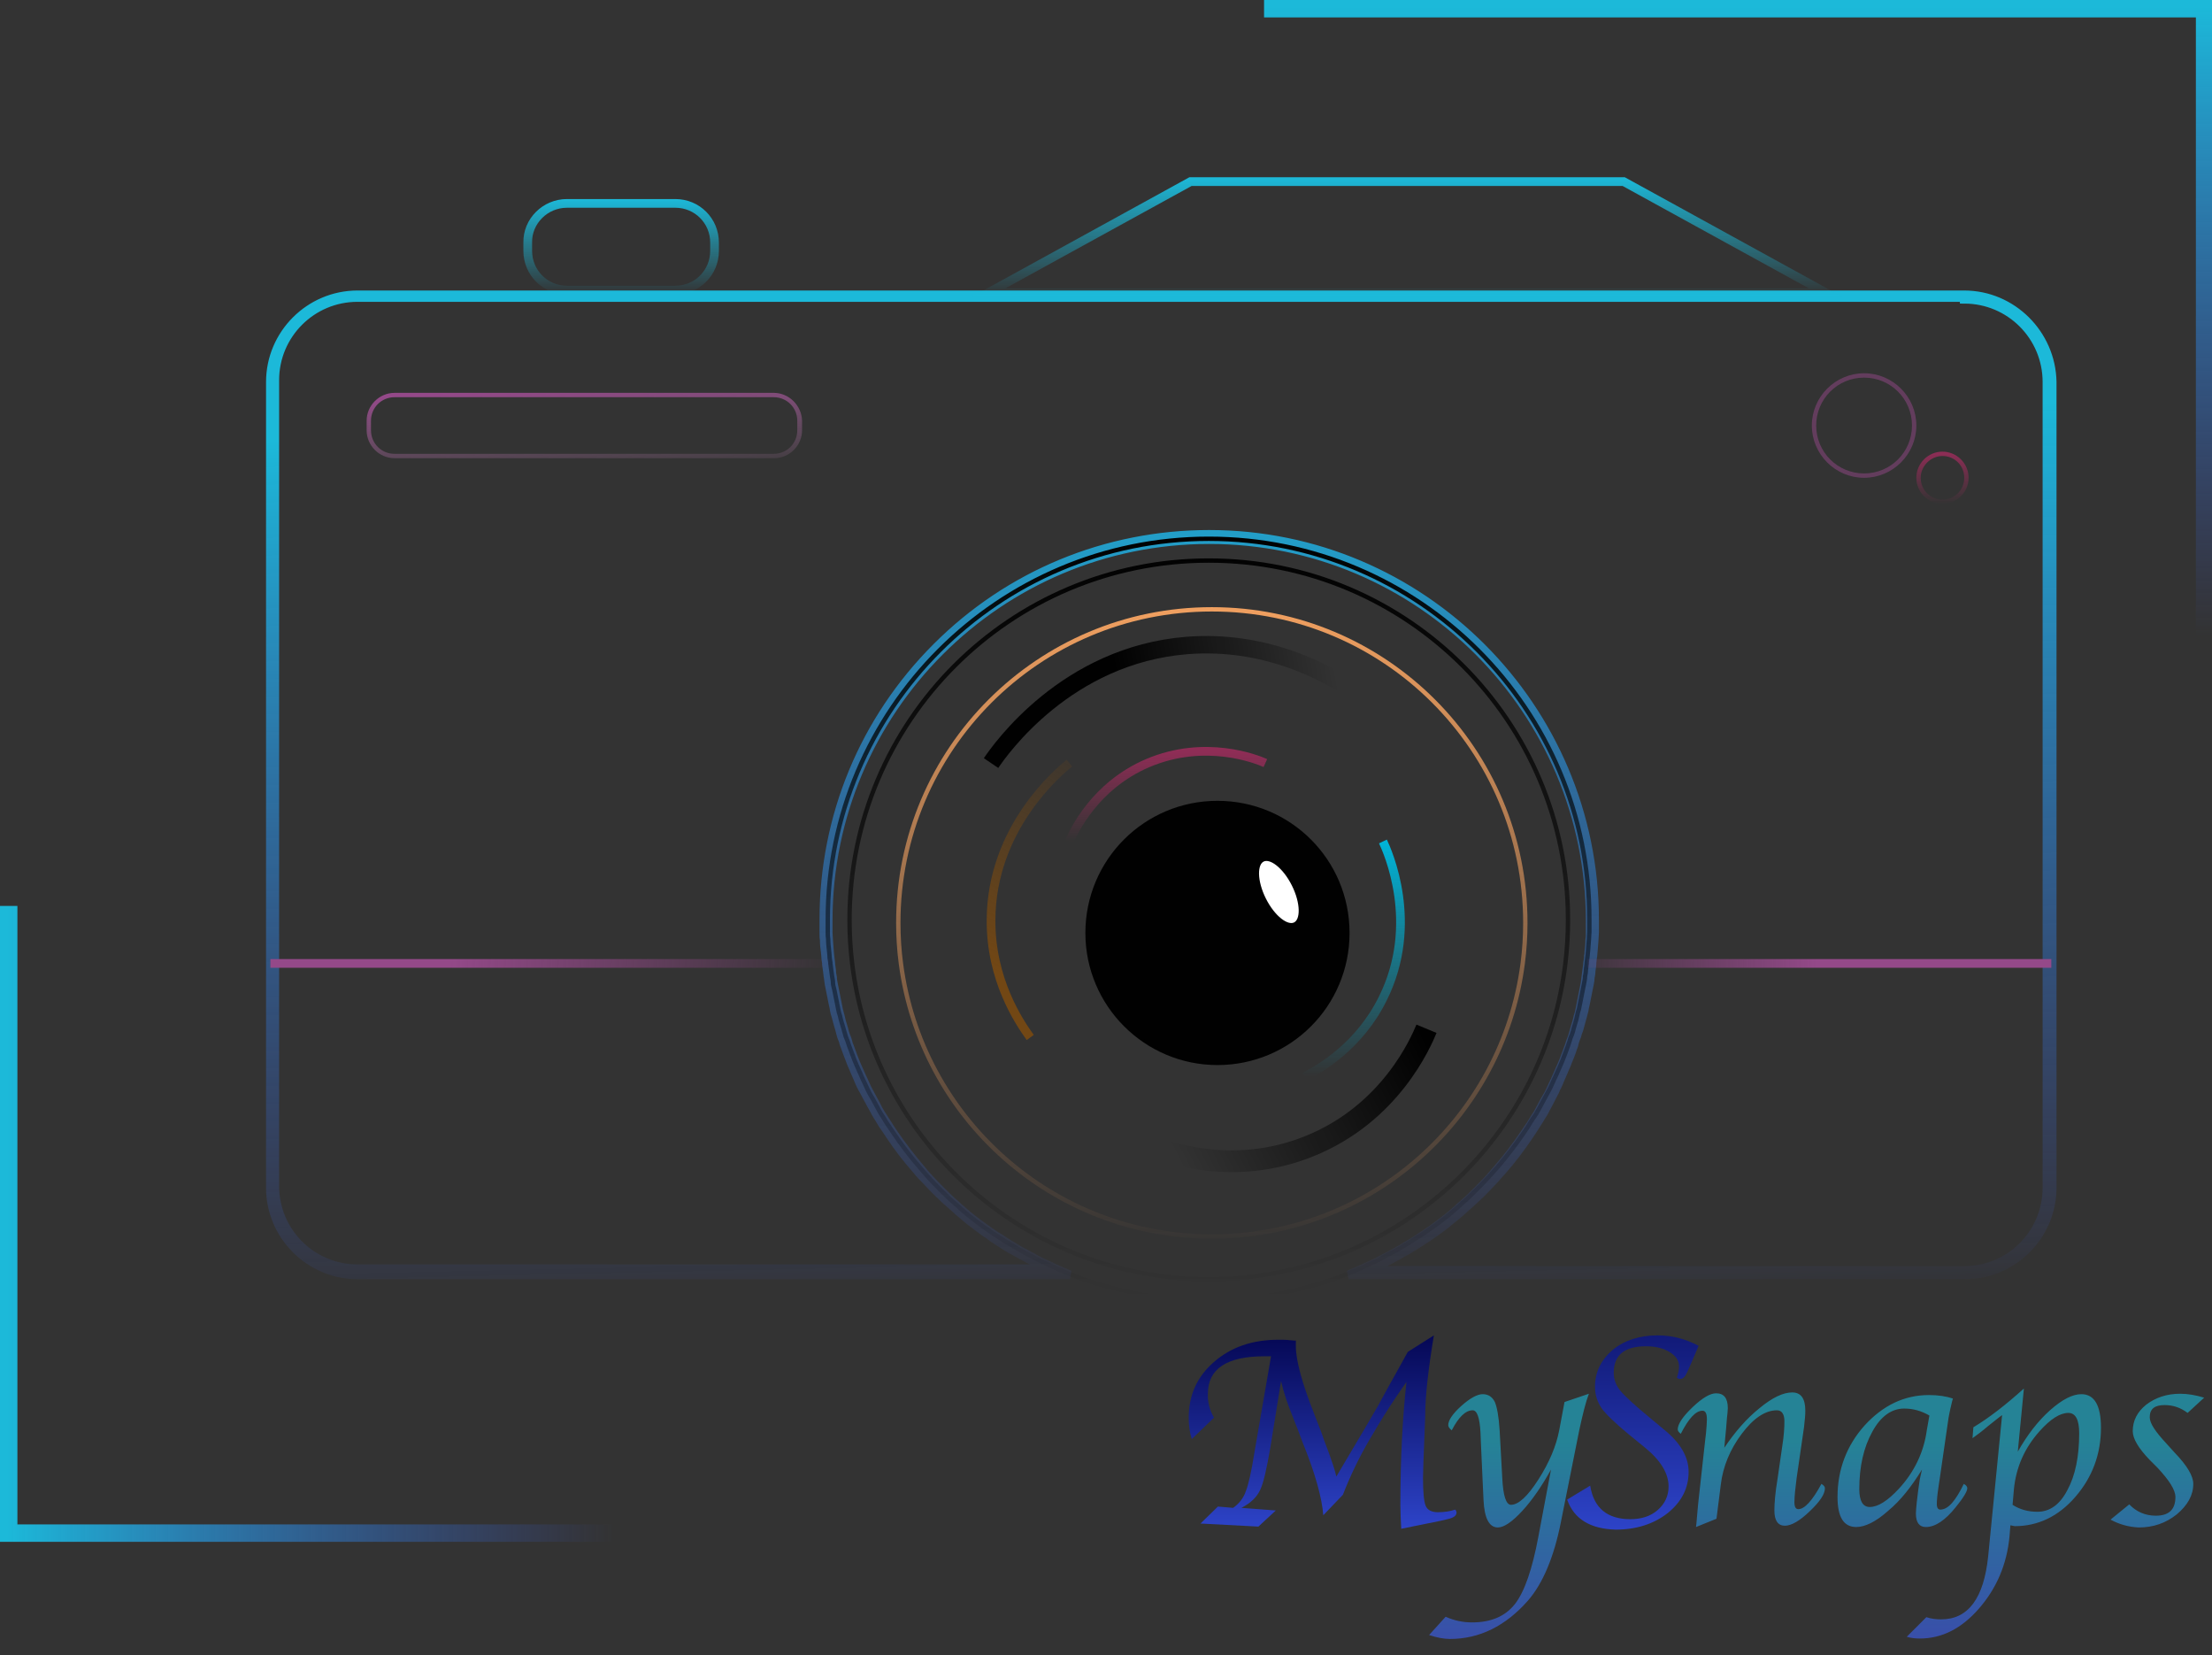 <?xml version="1.0" encoding="utf-8"?>
<!-- Generator: Adobe Illustrator 26.1.0, SVG Export Plug-In . SVG Version: 6.00 Build 0)  -->
<svg version="1.1" id="Layer_1" xmlns="http://www.w3.org/2000/svg" xmlns:xlink="http://www.w3.org/1999/xlink" x="0px" y="0px"
	 viewBox="0 0 508 380" style="enable-background:new 0 0 508 380;" xml:space="preserve">
<rect x="0" y="0" width="508" height="380" fill="#333333" stroke="none"/>
<style type="text/css">
	.st0{fill:none;stroke:url(#SVGID_1_);stroke-width:2;}
	.st1{fill:url(#SVGID_00000091728473710427362230000016052796275934436237_);}
	.st2{fill:#944989;fill-opacity:0.5;}
	.st3{fill:url(#SVGID_00000095340713987953030740000016652381089902945441_);}
	.st4{fill:none;stroke:url(#SVGID_00000110459329723257253380000001011682023452440962_);stroke-width:2;stroke-miterlimit:10;}
	.st5{fill:none;stroke:url(#SVGID_00000000923687420753935990000003477406423167820946_);stroke-width:2;stroke-miterlimit:10;}
	.st6{fill:none;stroke:url(#SVGID_00000132809319412101571330000002552062665733859728_);stroke-miterlimit:10;}
	.st7{fill:none;stroke:url(#SVGID_00000176740793647469942060000007608583371657795976_);stroke-miterlimit:10;}
	.st8{fill:none;stroke:url(#SVGID_00000065795907768822327690000005533029513549086634_);stroke-width:2;stroke-miterlimit:10;}
	.st9{fill:none;stroke:url(#SVGID_00000173848661581967152000000012336794490997630643_);stroke-width:2;stroke-miterlimit:10;}
	.st10{fill:#010101;stroke:#010101;stroke-width:0.67;stroke-miterlimit:10;}
	.st11{fill:none;stroke:url(#SVGID_00000035489546967478599190000008110171230999259551_);stroke-width:2;stroke-miterlimit:10;}
	.st12{fill:none;stroke:url(#SVGID_00000134250075676461874060000005611630835139916685_);stroke-width:2;stroke-miterlimit:10;}
	.st13{fill:none;stroke:url(#SVGID_00000083771603257183213970000007628556352566076843_);stroke-width:2;stroke-miterlimit:10;}
	.st14{fill:none;stroke:url(#SVGID_00000010282980137449720810000002158388995276291244_);stroke-width:5;stroke-miterlimit:10;}
	.st15{fill:none;stroke:url(#SVGID_00000005253957478325394030000009837283952296262299_);stroke-width:4;stroke-miterlimit:10;}
	.st16{fill:none;stroke:url(#SVGID_00000152238183688326226810000005523657261930089902_);stroke-width:4;stroke-miterlimit:10;}
	.st17{fill:none;stroke:url(#SVGID_00000157304651400024822000000011071143980194982078_);stroke-width:4;stroke-miterlimit:10;}
	.st18{fill:#FFFFFF;stroke:#010101;stroke-width:1.37;stroke-miterlimit:10;}
	.st19{fill:url(#SVGID_00000153686609613723891370000006369154716854002600_);fill-opacity:0.6;}
	.st20{fill:url(#SVGID_00000125583128054112058090000006011777145173515392_);}
	.st21{fill:url(#SVGID_00000123439901952261056500000009505558962211558027_);}
</style>
<linearGradient id="SVGID_1_" gradientUnits="userSpaceOnUse" x1="264.813" y1="285.29" x2="269.313" y2="78.29" gradientTransform="matrix(1 0 0 -1 0 382)">
	<stop  offset="0" style="stop-color:#1CB9D9"/>
	<stop  offset="1" style="stop-color:#3F5EFB;stop-opacity:0"/>
</linearGradient>
<path class="st0" d="M451.1,67.7v1 M451.1,67.7h-369c-11,0-20,9-20,20v185c0,11,9,20,20,20h163.6c-0.5-0.2-0.9-0.4-1.4-0.6
	c-0.3-0.1-0.6-0.2-0.9-0.4c-0.2-0.1-0.5-0.2-0.7-0.3c-0.5-0.2-1-0.4-1.5-0.7c-0.3-0.1-0.6-0.3-0.9-0.4c-0.4-0.2-0.9-0.4-1.3-0.6
	c-0.4-0.2-0.9-0.4-1.3-0.7c-0.9-0.5-1.9-1-2.8-1.5c-0.4-0.2-0.8-0.4-1.1-0.6c-0.8-0.5-1.7-1-2.5-1.5c-0.8-0.5-1.6-1.1-2.5-1.6
	c-0.4-0.3-0.8-0.5-1.2-0.8c-0.8-0.6-1.6-1.1-2.4-1.7c-0.4-0.3-0.8-0.6-1.2-0.9c-1.2-0.9-2.3-1.8-3.4-2.8c-0.4-0.3-0.7-0.6-1.1-1
	c-1.2-1-2.3-2.1-3.4-3.2c-1-1-1.9-1.9-2.8-2.9c-0.7-0.7-1.3-1.5-1.9-2.2c-2.2-2.6-4.3-5.3-6.2-8.1c-0.3-0.4-0.5-0.8-0.8-1.2
	c-0.5-0.8-1.1-1.7-1.6-2.5c-0.3-0.4-0.5-0.8-0.8-1.3c-0.3-0.4-0.5-0.9-0.7-1.3c-0.2-0.4-0.5-0.9-0.7-1.3c-0.5-0.9-0.9-1.7-1.4-2.6
	c-0.2-0.4-0.4-0.9-0.6-1.3c-0.2-0.5-0.4-0.9-0.6-1.3c-0.4-0.9-0.8-1.8-1.2-2.7c-0.2-0.4-0.3-0.8-0.5-1.2c-0.4-1-0.8-2.1-1.2-3.2
	c-0.2-0.4-0.3-0.8-0.4-1.2c-0.1-0.5-0.3-0.9-0.5-1.4c-0.2-0.5-0.3-1-0.4-1.4c-0.3-1-0.6-1.9-0.8-2.9c-0.1-0.5-0.3-1-0.4-1.5
	c-0.1-0.5-0.2-1-0.3-1.5c-0.1-0.5-0.2-1-0.3-1.5c-0.1-0.5-0.2-1-0.3-1.5c-0.1-0.5-0.2-1-0.3-1.5c-0.1-0.5-0.2-1-0.2-1.5
	c-0.1-0.5-0.2-1-0.2-1.5c-0.1-0.5-0.1-1-0.2-1.5c0-0.1,0-0.1,0-0.2c-0.1-0.6-0.1-1.1-0.2-1.7c0-0.3-0.1-0.7-0.1-1
	c-0.1-0.9-0.1-1.7-0.2-2.6c0-0.6-0.1-1.1-0.1-1.7c0-0.2,0-0.4,0-0.5c0-0.8,0-1.5,0-2.3c0-48.3,39.2-87.5,87.5-87.5
	s87.5,39.2,87.5,87.5c0,0.8,0,1.5,0,2.3c0,0.2,0,0.3,0,0.5c0,0.6,0,1.1-0.1,1.7c0,0.9-0.1,1.7-0.2,2.6c0,0.3,0,0.7-0.1,1
	c0,0.6-0.1,1.1-0.2,1.7c0,0.1,0,0.1,0,0.2c-0.1,0.5-0.1,1-0.2,1.5c-0.1,0.5-0.1,1-0.2,1.5c-0.1,0.5-0.1,1-0.2,1.5
	c-0.1,0.5-0.2,1-0.3,1.5c-0.1,0.5-0.2,1-0.3,1.5c-0.1,0.5-0.2,1-0.3,1.5c-0.1,0.5-0.2,1-0.3,1.5c-0.1,0.5-0.2,1-0.4,1.5
	c-0.2,1-0.5,1.9-0.8,2.9c-0.1,0.5-0.3,1-0.4,1.4s-0.3,0.9-0.5,1.4c-0.1,0.4-0.3,0.8-0.4,1.2c-0.4,1.1-0.8,2.1-1.2,3.2
	c-0.2,0.4-0.3,0.8-0.5,1.2c-0.4,0.9-0.8,1.8-1.2,2.7c-0.2,0.5-0.4,0.9-0.6,1.3c-0.2,0.4-0.4,0.9-0.6,1.3c-0.4,0.9-0.9,1.8-1.4,2.6
	c-0.2,0.4-0.5,0.9-0.7,1.3c-0.2,0.4-0.5,0.9-0.7,1.3c-0.2,0.4-0.5,0.9-0.8,1.3c-0.5,0.8-1,1.7-1.6,2.5c-0.3,0.4-0.5,0.8-0.8,1.2
	c-1.9,2.8-4,5.6-6.2,8.1c-0.6,0.7-1.3,1.5-1.9,2.2c-0.9,1-1.9,2-2.8,2.9c-1.1,1.1-2.2,2.2-3.4,3.2c-0.4,0.3-0.7,0.6-1.1,1
	c-1.1,1-2.2,1.9-3.4,2.8c-0.4,0.3-0.8,0.6-1.2,0.9c-0.8,0.6-1.6,1.2-2.4,1.7c-0.4,0.3-0.8,0.6-1.2,0.8c-0.8,0.5-1.6,1.1-2.5,1.6
	c-0.8,0.5-1.7,1-2.5,1.5c-0.4,0.2-0.8,0.4-1.1,0.6c-0.9,0.5-1.8,1-2.8,1.5c-0.4,0.2-0.9,0.5-1.3,0.7c-0.4,0.2-0.9,0.4-1.3,0.6
	c-0.3,0.1-0.6,0.3-0.9,0.4c-0.5,0.2-1,0.5-1.5,0.7c-0.2,0.1-0.5,0.2-0.7,0.3c-0.3,0.1-0.6,0.3-0.9,0.4c-0.5,0.2-0.9,0.4-1.4,0.6
	h141.6c11,0,20-9,20-20v-185C471.1,76.7,462.1,67.7,451.1,67.7L451.1,67.7z M451.1,68.7c10.5,0,19,8.5,19,19v185
	c0,10.5-8.5,19-19,19H314.4c0.3-0.2,0.6-0.3,0.9-0.5c0.5-0.2,0.9-0.4,1.4-0.6c0.5-0.2,0.9-0.5,1.3-0.7c1-0.5,1.9-1,2.8-1.5
	c0.4-0.2,0.8-0.4,1.2-0.7c0.8-0.4,1.6-0.9,2.6-1.5c0.8-0.5,1.6-1,2.5-1.6c0.5-0.3,0.9-0.6,1.2-0.8c0.7-0.5,1.5-1,2.4-1.7
	c0.4-0.3,0.8-0.6,1.2-0.9c1.1-0.9,2.2-1.8,3.4-2.8c0.4-0.4,0.8-0.7,1.1-1c1.2-1,2.3-2.1,3.5-3.2c1-1,2-2,2.9-3
	c0.7-0.7,1.3-1.5,2-2.2c2.3-2.6,4.4-5.4,6.3-8.2c0.3-0.4,0.5-0.8,0.8-1.2c0.5-0.8,1.1-1.7,1.6-2.5c0.3-0.5,0.5-0.9,0.8-1.3
	c0.2-0.4,0.5-0.8,0.7-1.3c0.3-0.5,0.5-0.9,0.7-1.3c0.4-0.8,0.9-1.7,1.4-2.7l0.2-0.5c0.1-0.3,0.3-0.5,0.4-0.8
	c0.2-0.4,0.4-0.9,0.6-1.4c0.4-0.9,0.8-1.8,1.2-2.8c0.2-0.4,0.4-0.8,0.5-1.2c0.5-1.2,0.9-2.2,1.2-3.2c0.2-0.4,0.3-0.8,0.4-1.3
	c0.1-0.2,0.1-0.4,0.2-0.6c0.1-0.3,0.2-0.6,0.3-0.8c0.1-0.5,0.3-1,0.5-1.5c0.3-1.1,0.6-2.1,0.8-2.9c0.1-0.5,0.3-1,0.4-1.5l0.1-0.6
	c0.1-0.3,0.1-0.6,0.2-0.9c0.1-0.5,0.2-1,0.3-1.5c0.1-0.6,0.2-1.1,0.3-1.5c0.1-0.5,0.2-1,0.3-1.5c0.1-0.5,0.2-1,0.2-1.5
	c0.1-0.5,0.2-1,0.2-1.5c0.1-0.5,0.1-1,0.2-1.6c0-0.1,0-0.2,0-0.3c0.1-0.6,0.1-1.2,0.2-1.6c0-0.4,0.1-0.7,0.1-1.1
	c0.1-0.8,0.1-1.6,0.2-2.6c0-0.5,0.1-1.1,0.1-1.7c0-0.2,0-0.4,0-0.6c0-0.7,0-1.4,0-2.3c0-48.8-39.7-88.5-88.5-88.5
	c-23.6,0-45.9,9.2-62.6,25.9s-25.9,38.9-25.9,62.6c0,0.9,0,1.6,0,2.3c0,0.2,0,0.4,0,0.6c0,0.7,0,1.2,0.1,1.7c0,1.1,0.1,1.9,0.2,2.6
	c0,0.4,0.1,0.7,0.1,1c0,0.5,0.1,1.1,0.2,1.7c0,0.1,0,0.2,0,0.3c0.1,0.5,0.1,1,0.2,1.5c0.1,0.5,0.1,1.1,0.2,1.5
	c0.1,0.5,0.1,1,0.2,1.5c0.1,0.5,0.2,1,0.3,1.5c0.1,0.5,0.2,1,0.3,1.5c0.1,0.5,0.2,1.1,0.3,1.5c0.1,0.3,0.1,0.6,0.2,0.9l0.1,0.6
	c0.1,0.5,0.2,1,0.4,1.5c0.2,0.9,0.5,1.8,0.8,2.9c0.1,0.5,0.3,1,0.4,1.5c0.1,0.3,0.2,0.6,0.3,0.8c0.1,0.2,0.1,0.4,0.2,0.6
	c0.1,0.5,0.3,0.9,0.4,1.2c0.4,1,0.7,2,1.2,3.2c0.2,0.4,0.3,0.9,0.5,1.2c0.4,1,0.8,1.9,1.2,2.8c0.2,0.5,0.4,1,0.6,1.4
	c0.1,0.3,0.3,0.5,0.4,0.8l0.3,0.5c0.5,1,1,1.9,1.4,2.6c0.2,0.4,0.4,0.8,0.7,1.3c0.3,0.5,0.5,0.9,0.7,1.3c0.2,0.4,0.5,0.8,0.8,1.3
	c0.5,0.9,1,1.7,1.6,2.5c0.3,0.4,0.5,0.8,0.8,1.2c1.9,2.9,4,5.6,6.3,8.2c0.6,0.8,1.3,1.5,2,2.2c0.9,1,1.8,1.9,2.9,3
	c1.1,1.1,2.3,2.2,3.5,3.2c0.3,0.3,0.7,0.6,1.1,1c1.2,1,2.3,2,3.4,2.8c0.4,0.3,0.8,0.6,1.2,0.9c0.9,0.7,1.7,1.3,2.4,1.7
	c0.4,0.3,0.7,0.5,1.2,0.9c0.9,0.6,1.7,1.1,2.5,1.6c0.9,0.6,1.8,1.1,2.6,1.5c0.4,0.2,0.8,0.5,1.1,0.6c0.9,0.5,1.8,1,2.8,1.5
	c0.4,0.2,0.9,0.5,1.3,0.7c0.4,0.2,0.9,0.4,1.3,0.6c0.3,0.2,0.6,0.3,0.9,0.4H82.1c-10.5,0-19-8.5-19-19v-185c0-10.5,8.5-19,19-19
	H451.1z"/>
<linearGradient id="SVGID_00000124154697440979772220000006645995280223039120_" gradientUnits="userSpaceOnUse" x1="133.551" y1="293.662" x2="135.051" y2="269.162" gradientTransform="matrix(1 0 0 -1 0 382)">
	<stop  offset="0" style="stop-color:#944989"/>
	<stop  offset="1" style="stop-color:#91738C;stop-opacity:0"/>
</linearGradient>
<path style="fill:url(#SVGID_00000124154697440979772220000006645995280223039120_);" d="M177.7,90.2v1c3,0,5.4,2.4,5.4,5.4v2.2
	c0,3-2.4,5.4-5.4,5.4H90.6c-3,0-5.4-2.4-5.4-5.4v-2.2c0-3,2.4-5.4,5.4-5.4h87.2V90.2z M177.7,90.2H90.6c-3.5,0-6.4,2.9-6.4,6.4v2.2
	c0,3.5,2.9,6.4,6.4,6.4h87.2c3.5,0,6.4-2.9,6.4-6.4v-2.2C184.1,93.1,181.2,90.2,177.7,90.2z"/>
<path class="st2" d="M428.1,86.7c6.1,0,11,4.9,11,11s-4.9,11-11,11c-6.1,0-11-4.9-11-11S422,86.7,428.1,86.7z M428.1,85.7
	c-6.6,0-12,5.4-12,12c0,6.6,5.4,12,12,12c6.6,0,12-5.4,12-12C440.1,91.1,434.7,85.7,428.1,85.7z"/>
<linearGradient id="SVGID_00000146458535788536191990000005480739856116355227_" gradientUnits="userSpaceOnUse" x1="446.119" y1="278.27" x2="446.119" y2="266.27" gradientTransform="matrix(1 0 0 -1 0 382)">
	<stop  offset="0" style="stop-color:#8F2D56"/>
	<stop  offset="1" style="stop-color:#8F2D56;stop-opacity:0"/>
</linearGradient>
<path style="fill:url(#SVGID_00000146458535788536191990000005480739856116355227_);" d="M446.1,104.7c2.8,0,5,2.2,5,5
	c0,2.8-2.2,5-5,5c-2.8,0-5-2.2-5-5C441.1,107,443.4,104.7,446.1,104.7z M446.1,103.7c-3.3,0-6,2.7-6,6c0,3.3,2.7,6,6,6s6-2.7,6-6
	C452.1,106.4,449.4,103.7,446.1,103.7z"/>
<linearGradient id="SVGID_00000037669279091679824920000014462834711880553620_" gradientUnits="userSpaceOnUse" x1="323.119" y1="341.27" x2="323.119" y2="313.77" gradientTransform="matrix(1 0 0 -1 0 382)">
	<stop  offset="0" style="stop-color:#1CB9D9"/>
	<stop  offset="1" style="stop-color:#1CB9D9;stop-opacity:0"/>
</linearGradient>
<path style="fill:none;stroke:url(#SVGID_00000037669279091679824920000014462834711880553620_);stroke-width:2;stroke-miterlimit:10;" d="
	M227,67.2l46.4-25.5h99.5l46.4,25.5H227z"/>
<linearGradient id="SVGID_00000000940900440217858960000004004061988311027355_" gradientUnits="userSpaceOnUse" x1="142.619" y1="336.27" x2="142.619" y2="314.27" gradientTransform="matrix(1 0 0 -1 0 382)">
	<stop  offset="0" style="stop-color:#1CB9D9"/>
	<stop  offset="1" style="stop-color:#1CB9D9;stop-opacity:0"/>
</linearGradient>
<path style="fill:none;stroke:url(#SVGID_00000000940900440217858960000004004061988311027355_);stroke-width:2;stroke-miterlimit:10;" d="
	M130.2,46.7h24.9c5,0,9,4,9,9v1.9c0,5-4,9-9,9h-24.9c-5,0-9-4-9-9v-1.9C121.1,50.8,125.2,46.7,130.2,46.7z"/>
<linearGradient id="SVGID_00000016074947424778549360000011297464033383581875_" gradientUnits="userSpaceOnUse" x1="277.619" y1="258.27" x2="277.619" y2="83.27" gradientTransform="matrix(1 0 0 -1 0 382)">
	<stop  offset="0" style="stop-color:#010101"/>
	<stop  offset="1" style="stop-color:#010101;stop-opacity:0"/>
</linearGradient>
<path style="fill:none;stroke:url(#SVGID_00000016074947424778549360000011297464033383581875_);stroke-miterlimit:10;" d="
	M277.6,123.7c-48.3,0-87.5,39.2-87.5,87.5c0,0.8,0,1.5,0,2.3c0,0.2,0,0.3,0,0.5c0,0.6,0,1.1,0.1,1.7c0,0.9,0.1,1.7,0.2,2.6
	c0,0.3,0.1,0.7,0.1,1c0,0.6,0.1,1.1,0.2,1.7c0,0.1,0,0.1,0,0.2c0.1,0.5,0.1,1,0.2,1.5c0.1,0.5,0.1,1,0.2,1.5c0.1,0.5,0.2,1,0.2,1.5
	s0.2,1,0.3,1.5c0.1,0.5,0.2,1,0.3,1.5c0.1,0.5,0.2,1,0.3,1.5c0.1,0.5,0.2,1,0.3,1.5c0.1,0.5,0.2,1,0.4,1.5c0.2,1,0.5,1.9,0.8,2.9
	c0.1,0.5,0.3,1,0.4,1.4c0.1,0.5,0.3,0.9,0.5,1.4c0.1,0.4,0.3,0.8,0.4,1.2c0.4,1.1,0.8,2.1,1.2,3.2c0.2,0.4,0.3,0.8,0.5,1.2
	c0.4,0.9,0.8,1.8,1.2,2.7c0.2,0.5,0.4,0.9,0.6,1.3c0.2,0.4,0.4,0.9,0.6,1.3c0.4,0.9,0.9,1.8,1.4,2.6c0.2,0.4,0.5,0.9,0.7,1.3
	c0.2,0.4,0.5,0.9,0.7,1.3c0.2,0.4,0.5,0.9,0.8,1.3c0.5,0.8,1,1.7,1.6,2.5c0.3,0.4,0.5,0.8,0.8,1.2c1.9,2.8,4,5.6,6.2,8.1
	c0.6,0.7,1.3,1.5,1.9,2.2c0.9,1,1.9,2,2.8,2.9c1.1,1.1,2.2,2.2,3.4,3.2c0.4,0.3,0.7,0.6,1.1,1c1.1,1,2.2,1.9,3.4,2.8
	c0.4,0.3,0.8,0.6,1.2,0.9c0.8,0.6,1.6,1.2,2.4,1.7c0.4,0.3,0.8,0.6,1.2,0.8c0.8,0.5,1.6,1.1,2.5,1.6c0.8,0.5,1.7,1,2.5,1.5
	c0.4,0.2,0.8,0.4,1.1,0.6c0.9,0.5,1.8,1,2.8,1.5c0.4,0.2,0.9,0.5,1.3,0.7c0.4,0.2,0.9,0.4,1.3,0.6c0.3,0.1,0.6,0.3,0.9,0.4
	c0.5,0.2,1,0.5,1.5,0.7c0.2,0.1,0.5,0.2,0.7,0.3c0.3,0.1,0.6,0.3,0.9,0.4c0.5,0.2,0.9,0.4,1.4,0.6c9.9,3.9,20.6,6,31.9,6
	c11.3,0,22-2.1,31.9-6c0.5-0.2,0.9-0.4,1.4-0.6c0.3-0.1,0.6-0.2,0.9-0.4c0.2-0.1,0.5-0.2,0.7-0.3c0.5-0.2,1-0.4,1.5-0.7
	c0.3-0.1,0.6-0.3,0.9-0.4c0.5-0.2,0.9-0.4,1.3-0.6c0.4-0.2,0.9-0.4,1.3-0.7c0.9-0.5,1.9-1,2.8-1.5c0.4-0.2,0.8-0.4,1.1-0.6
	c0.8-0.5,1.7-1,2.5-1.5c0.8-0.5,1.6-1.1,2.5-1.6c0.4-0.3,0.8-0.5,1.2-0.8c0.8-0.6,1.6-1.1,2.4-1.7c0.4-0.3,0.8-0.6,1.2-0.9
	c1.2-0.9,2.3-1.8,3.4-2.8c0.4-0.3,0.7-0.6,1.1-1c1.2-1,2.3-2.1,3.4-3.2c1-1,1.9-1.9,2.8-2.9c0.7-0.7,1.3-1.5,2-2.2
	c2.2-2.6,4.3-5.3,6.2-8.1c0.3-0.4,0.5-0.8,0.8-1.2c0.5-0.8,1-1.7,1.6-2.5c0.3-0.4,0.5-0.8,0.8-1.3c0.2-0.4,0.5-0.9,0.7-1.3
	c0.2-0.4,0.5-0.9,0.7-1.3c0.5-0.9,0.9-1.7,1.4-2.6c0.2-0.4,0.4-0.9,0.6-1.3c0.2-0.5,0.4-0.9,0.6-1.3c0.4-0.9,0.8-1.8,1.2-2.7
	c0.2-0.4,0.3-0.8,0.5-1.2c0.4-1,0.8-2.1,1.2-3.2c0.1-0.4,0.3-0.8,0.4-1.2c0.1-0.5,0.3-0.9,0.5-1.4c0.2-0.5,0.3-1,0.4-1.4
	c0.3-1,0.6-1.9,0.8-2.9c0.1-0.5,0.2-1,0.4-1.5c0.1-0.5,0.2-1,0.3-1.5c0.1-0.5,0.2-1,0.3-1.5c0.1-0.5,0.2-1,0.3-1.5
	c0.1-0.5,0.2-1,0.3-1.5c0.1-0.5,0.2-1,0.2-1.5c0.1-0.5,0.2-1,0.2-1.5c0.1-0.5,0.1-1,0.2-1.5c0-0.1,0-0.1,0-0.2
	c0.1-0.6,0.1-1.1,0.2-1.7c0-0.3,0.1-0.7,0.1-1c0.1-0.9,0.1-1.7,0.2-2.6c0-0.6,0.1-1.1,0.1-1.7c0-0.2,0-0.4,0-0.5c0-0.8,0-1.5,0-2.3
	C365.1,162.9,325.9,123.7,277.6,123.7L277.6,123.7z M359.5,221.2c-4.4,36.6-32.8,65.8-69,71.5c-4.2,0.7-8.5,1-12.9,1
	c-4.4,0-8.7-0.3-12.9-1c-36.2-5.7-64.6-34.9-69-71.5c-0.4-3.3-0.6-6.6-0.6-10c0-45.6,36.9-82.5,82.5-82.5s82.5,36.9,82.5,82.5
	C360.1,214.6,359.9,217.9,359.5,221.2L359.5,221.2z"/>
<linearGradient id="SVGID_00000083773585804962341640000000351634097863931044_" gradientUnits="userSpaceOnUse" x1="278.37" y1="245.54" x2="278.171" y2="94.7" gradientTransform="matrix(1 0 0 -1 0 382)">
	<stop  offset="0" style="stop-color:#F4A261"/>
	<stop  offset="1" style="stop-color:#F4A261;stop-opacity:0"/>
</linearGradient>
<path style="fill:none;stroke:url(#SVGID_00000083773585804962341640000000351634097863931044_);stroke-miterlimit:10;" d="
	M349.7,221.2L349.7,221.2c-4.6,35.4-34.8,62.7-71.4,62.7c-36.6,0-66.8-27.3-71.4-62.7v0c-0.4-3-0.6-6.1-0.6-9.3
	c0-39.8,32.2-72,72-72c39.8,0,72,32.2,72,72C350.3,215,350.1,218.1,349.7,221.2z"/>
<linearGradient id="SVGID_00000015315580318048525310000017568082163368147084_" gradientUnits="userSpaceOnUse" x1="103.166" y1="161.952" x2="191.666" y2="157.452" gradientTransform="matrix(1 0 0 -1 0 382)">
	<stop  offset="0" style="stop-color:#944989"/>
	<stop  offset="1" style="stop-color:#944989;stop-opacity:0"/>
</linearGradient>
<path style="fill:none;stroke:url(#SVGID_00000015315580318048525310000017568082163368147084_);stroke-width:2;stroke-miterlimit:10;" d="
	M190.7,221.2H62.1"/>
<linearGradient id="SVGID_00000152252974995600084720000004766742754969337737_" gradientUnits="userSpaceOnUse" x1="417.836" y1="160.77" x2="357.67" y2="161.2" gradientTransform="matrix(1 0 0 -1 0 382)">
	<stop  offset="1.004650e-02" style="stop-color:#944989"/>
	<stop  offset="1" style="stop-color:#944989;stop-opacity:0"/>
</linearGradient>
<path style="fill:none;stroke:url(#SVGID_00000152252974995600084720000004766742754969337737_);stroke-width:2;stroke-miterlimit:10;" d="
	M471.1,221.2H364.6"/>
<path class="st10" d="M279.6,244.2c16.6,0,30-13.4,30-30s-13.4-30-30-30c-16.6,0-30,13.4-30,30S263.1,244.2,279.6,244.2z"/>
<linearGradient id="SVGID_00000147214272356409485380000003915427760307255210_" gradientUnits="userSpaceOnUse" x1="267.856" y1="209.481" x2="267.856" y2="188.77" gradientTransform="matrix(1 0 0 -1 0 382)">
	<stop  offset="0" style="stop-color:#8F2D56"/>
	<stop  offset="1" style="stop-color:#8F2D56;stop-opacity:0"/>
</linearGradient>
<path style="fill:none;stroke:url(#SVGID_00000147214272356409485380000003915427760307255210_);stroke-width:2;stroke-miterlimit:10;" d="
	M245.6,193.2c1-2.3,5.8-12.8,18-18c13.2-5.6,25-0.9,27,0"/>
<linearGradient id="SVGID_00000078033760264674697830000000029578371173995655_" gradientUnits="userSpaceOnUse" x1="310.894" y1="188.77" x2="310.894" y2="134.77" gradientTransform="matrix(1 0 0 -1 0 382)">
	<stop  offset="0" style="stop-color:#00B4D8"/>
	<stop  offset="1" style="stop-color:#00B4D8;stop-opacity:0"/>
</linearGradient>
<path style="fill:none;stroke:url(#SVGID_00000078033760264674697830000000029578371173995655_);stroke-width:2;stroke-miterlimit:10;" d="
	M317.6,193.2c1.1,2.3,8.5,18.9,0,36c-5.4,11-14.5,16.2-18,18"/>
<linearGradient id="SVGID_00000061473743433116728000000017549970566496652679_" gradientUnits="userSpaceOnUse" x1="229.421" y1="158.459" x2="258.921" y2="211.959" gradientTransform="matrix(1 0 0 -1 0 382)">
	<stop  offset="0" style="stop-color:#724714"/>
	<stop  offset="1" style="stop-color:#724714;stop-opacity:0"/>
</linearGradient>
<path style="fill:none;stroke:url(#SVGID_00000061473743433116728000000017549970566496652679_);stroke-width:2;stroke-miterlimit:10;" d="
	M245.6,175.2c-2.2,1.8-17.9,14.7-18,36c-0.1,13.7,6.4,23.4,9,27"/>
<linearGradient id="SVGID_00000068652125436157477210000000345992504727135120_" gradientUnits="userSpaceOnUse" x1="328.387" y1="141.287" x2="271.887" y2="112.787" gradientTransform="matrix(1 0 0 -1 0 382)">
	<stop  offset="0" style="stop-color:#010101"/>
	<stop  offset="1" style="stop-color:#010101;stop-opacity:0"/>
</linearGradient>
<path style="fill:none;stroke:url(#SVGID_00000068652125436157477210000000345992504727135120_);stroke-width:5;stroke-miterlimit:10;" d="
	M264.6,263.2c3.3,1.3,18.6,7,36,0c18.8-7.5,25.8-24.1,27-27"/>
<linearGradient id="SVGID_00000096017800480931884900000001657387109967740842_" gradientUnits="userSpaceOnUse" x1="230.916" y1="217.389" x2="306.416" y2="230.389" gradientTransform="matrix(1 0 0 -1 0 382)">
	<stop  offset="0.346" style="stop-color:#010101"/>
	<stop  offset="1" style="stop-color:#010101;stop-opacity:0"/>
</linearGradient>
<path style="fill:none;stroke:url(#SVGID_00000096017800480931884900000001657387109967740842_);stroke-width:4;stroke-miterlimit:10;" d="
	M227.6,175.2c2.1-3.1,17.3-24.8,45-27c17.8-1.4,31.1,6,36,9"/>
<linearGradient id="SVGID_00000179631702883276215930000013807929708607063472_" gradientUnits="userSpaceOnUse" x1="399.301" y1="380.495" x2="399.301" y2="236" gradientTransform="matrix(1 0 0 -1 0 382)">
	<stop  offset="0" style="stop-color:#1CB9D9"/>
	<stop  offset="1" style="stop-color:#3F5EFB;stop-opacity:0"/>
</linearGradient>
<path style="fill:none;stroke:url(#SVGID_00000179631702883276215930000013807929708607063472_);stroke-width:4;stroke-miterlimit:10;" d="
	M506.3,146V2h-216"/>
<linearGradient id="SVGID_00000053509301704314419450000014838464483992276657_" gradientUnits="userSpaceOnUse" x1="1.674" y1="100.96" x2="140.993" y2="100.96" gradientTransform="matrix(1 0 0 -1 0 382)">
	<stop  offset="0" style="stop-color:#1CB9D9"/>
	<stop  offset="1" style="stop-color:#3F5EFB;stop-opacity:0"/>
</linearGradient>
<path style="fill:none;stroke:url(#SVGID_00000053509301704314419450000014838464483992276657_);stroke-width:4;stroke-miterlimit:10;" d="
	M2,208v144h216"/>
<path class="st18" d="M297.5,212.4c2-1,1.9-5.2-0.2-9.4c-2.1-4.2-5.4-6.8-7.4-5.8c-2,1-1.9,5.2,0.2,9.4
	C292.2,210.8,295.5,213.4,297.5,212.4z"/>
<linearGradient id="SVGID_00000025415879330809861980000000683200315624015497_" gradientUnits="userSpaceOnUse" x1="417.139" y1="103.2" x2="417.139" y2="2.2" gradientTransform="matrix(1 0 0 -1 0 382)">
	<stop  offset="0.516" style="stop-color:#1CB9D9"/>
	<stop  offset="0.984" style="stop-color:#3F5EFB"/>
</linearGradient>
<path style="fill:url(#SVGID_00000025415879330809861980000000683200315624015497_);fill-opacity:0.6;" d="M356.2,337.4
	c-2.1,3.8-4.3,7-6.6,9.5c-2.3,2.5-4.2,3.8-5.6,3.8c-2,0-3.1-2.1-3.3-6.3l-0.2-4.3l-0.4-8.8l-0.1-2.5c-0.2-3.4-0.8-5-1.8-5
	c-1.6,0-3.2,1.5-4.8,4.6c-0.5-0.4-0.8-0.8-0.8-1.2c0-1.1,1-2.6,3-4.4c2-1.8,3.7-2.7,4.9-2.7c1.3,0,2.2,0.6,2.8,1.8
	c0.5,1.2,0.9,3.3,1.1,6.5l0.6,10.9c0.2,4.2,0.9,6.2,2,6.2c1.7,0,3.8-1.9,6.3-5.8c2.5-3.9,4.1-7.7,4.8-11.4l1.2-6.4l5.6-1.9
	c-0.7,1.8-1.4,4.6-2.2,8.3l-4.2,21c-1.6,8.2-4.2,14.3-7.6,18.2c-5.1,5.8-11.1,8.8-17.9,8.8c-1.4,0-3-0.3-4.8-0.9l3.8-4.2
	c2,0.9,4,1.3,6.1,1.3c4.3,0,7.6-1.4,9.8-4.2c2.2-2.8,4-8,5.4-15.5L356.2,337.4z M394.2,348.7l-4.7,1.9l0.1-0.9l0.2-2.3l0.2-2.2
	l1.6-14.5l0.2-1.7c0.1-1.3,0.2-2.3,0.2-3.1c0-1.3-0.3-2-1-2c-1.6,0-3.2,1.8-5,5.3c-0.5-0.4-0.7-0.7-0.7-1c0-1.2,1.1-2.9,3.4-5.1
	c2.3-2.2,4.1-3.2,5.4-3.2c1.8,0,2.7,1.1,2.7,3.4c0,0.6-0.1,1.4-0.2,2.3l-0.2,2.5l-0.2,2.1l-0.2,2.2c2.5-3.7,5.1-6.7,8.1-9.1
	c2.9-2.4,5.4-3.6,7.5-3.6c2,0,3,1.4,3,4.2c0,0.9-0.1,2.1-0.3,3.8l-1.7,11.7c-0.3,2.3-0.5,4.2-0.5,5.5c0,1.1,0.3,1.6,0.9,1.6
	c1.4,0,3.2-1.9,5.3-5.8c0.5,0.3,0.8,0.6,0.8,1c0,1.4-1.2,3.1-3.5,5.3c-2.3,2.2-4.2,3.3-5.7,3.3c-1.6,0-2.4-1.2-2.4-3.5
	c0-1.7,0.2-4.1,0.7-7.1l1.1-7.6c0.4-2.5,0.5-4.4,0.5-5.8c0-1.6-0.6-2.5-1.7-2.5c-2.7,0-5.4,1.8-8.1,5.4c-2.7,3.6-4.3,7.5-4.8,11.6
	L394.2,348.7z M441.4,337.4c-2.4,3.9-4.9,7.1-7.8,9.5c-2.8,2.5-5.3,3.7-7.3,3.7c-2.9,0-4.3-2.3-4.3-6.9c0-6.3,2.1-11.8,6.2-16.4
	c4.2-4.6,9.1-7,14.8-7c2.2,0,4,0.3,5.5,0.8c-0.1,0.4-0.2,0.6-0.2,0.7l-0.4,1.7c-0.2,1.1-0.4,1.8-0.4,2l-2,13.8l-0.3,2
	c-0.3,2-0.4,3.3-0.4,4c0,0.9,0.3,1.3,0.8,1.3c1.8,0,3.5-2,5.4-5.9c0.6,0.3,0.8,0.7,0.8,1c0,0.7-0.9,2.2-2.7,4.4
	c-2.4,3-4.7,4.5-6.8,4.5c-1.5,0-2.3-1-2.3-3.1c0-0.6,0.1-1.5,0.2-2.6l0.3-2.5l0.4-2.8L441.4,337.4z M443.1,325
	c-1.9-1.1-3.8-1.6-5.8-1.6c-2.9,0-5.4,1.8-7.3,5.3c-2,3.6-3,8-3,13.2c0,2.7,0.8,4.1,2.4,4.1c1.9,0,4.1-1.4,6.7-4.2
	c3.5-3.8,5.7-8.3,6.4-13.4L443.1,325z M461.7,350.2l-0.2,2.5c-0.6,6.5-3,12-7,16.6c-4,4.6-8.5,6.9-13.6,6.9c-1,0-2-0.1-3-0.4
	l4.5-4.5c1.2,0.4,2.3,0.5,3.4,0.5c6.2,0,9.8-4.8,10.8-14.5l3.2-32.4c-1,0.7-2,1.6-3.2,2.5c-1.4,1.2-2.6,2.1-3.6,2.8l0.2-2.5
	c3.5-2.1,7.4-5.1,11.6-8.9l-1.4,14.5c2.2-3.9,4.7-7.1,7.4-9.5c2.8-2.5,5.2-3.7,7.2-3.7c3,0,4.5,2.6,4.5,7.7c0,6.1-2,11.4-5.9,15.9
	c-3.9,4.5-8.6,6.7-13.9,6.7L461.7,350.2z M462.2,345.5c1.7,1.1,3.6,1.6,5.7,1.6c2.9,0,5.2-1.7,6.9-5c1.8-3.3,2.7-7.7,2.7-13
	c0-3.1-0.8-4.7-2.5-4.7c-1.9,0-4.1,1.4-6.6,4.2c-3.4,3.8-5.4,8.2-5.9,13.4L462.2,345.5z M484.7,348.9l4.3-3.5
	c1.6,1.7,3.7,2.6,6.1,2.6c3,0,4.5-1.4,4.5-4.3c0-1.6-1.4-3.8-4.1-6.7l-1.8-1.8c-2.6-2.7-3.9-4.9-3.9-6.6c0-2.4,1-4.4,3.1-6.1
	c2.1-1.6,4.7-2.5,7.8-2.5c1.7,0,3.5,0.3,5.5,0.9l-3.8,3.5c-1.6-1.2-3.3-1.8-5.3-1.8c-2.3,0-3.4,0.9-3.4,2.8c0,1.4,1.3,3.3,3.8,6
	l1.9,2.1c2.9,3,4.3,5.4,4.3,7.2c0,2.6-1.3,4.9-3.8,7c-2.5,2-5.4,3-8.7,3C488.9,350.6,486.7,350,484.7,348.9z"/>
<linearGradient id="SVGID_00000077311648413612354100000007683881317300586671_" gradientUnits="userSpaceOnUse" x1="375.014" y1="103.2" x2="375.014" y2="2.2" gradientTransform="matrix(1 0 0 -1 0 382)">
	<stop  offset="0" style="stop-color:#000046"/>
	<stop  offset="1" style="stop-color:#3F5EFB"/>
</linearGradient>
<path style="fill:url(#SVGID_00000077311648413612354100000007683881317300586671_);" d="M359.9,344.3l5.3-3.2
	c0.8,5.1,3.9,7.7,9.2,7.7c2.6,0,4.7-0.7,6.3-2.1c1.6-1.4,2.5-3.2,2.5-5.4c0-3-1.8-6-5.5-9l-3.8-3.1c-3-2.5-5.1-4.5-6.1-5.9
	c-1-1.5-1.5-3.1-1.5-4.9c0-3.4,1.4-6.2,4.1-8.5c2.7-2.2,6.2-3.3,10.3-3.3c3.3,0,6.4,0.8,9.4,2.4l-1.8,4.2l-0.8,1.8
	c-0.5,1.1-1,1.6-1.6,1.6c-0.3,0-0.6-0.1-0.8-0.3c0.4-1.1,0.5-1.9,0.5-2.6c0-1.3-0.7-2.4-2.2-3.3c-1.5-0.9-3.3-1.3-5.4-1.3
	c-4.9,0-7.4,2-7.4,6.1c0,1.5,0.5,2.9,1.6,4.2c1.1,1.3,3.4,3.4,6.8,6.2l3,2.5c3.9,3.1,5.8,6.4,5.8,9.8c0,3.8-1.6,6.9-4.8,9.5
	c-3.2,2.5-7.2,3.8-12,3.8C365.2,351,361.5,348.8,359.9,344.3z"/>
<linearGradient id="SVGID_00000118387631665306502400000004409127857787912381_" gradientUnits="userSpaceOnUse" x1="303.623" y1="103.2" x2="303.623" y2="11.7" gradientTransform="matrix(1 0 0 -1 0 382)">
	<stop  offset="0.245" style="stop-color:#000046"/>
	<stop  offset="1" style="stop-color:#3F5EFB"/>
</linearGradient>
<path style="fill:url(#SVGID_00000118387631665306502400000004409127857787912381_);" d="M278.8,325.5l-5.1,4.9
	c-0.5-1.6-0.7-3.2-0.7-4.9c0-5.2,1.9-9.4,5.8-12.8c3.9-3.4,8.8-5.1,14.8-5.1c1,0,1.8,0,2.6,0.1c0.5,0,0.8,0.1,1,0.1h0.4
	c0,0.6,0,1,0,1.3c0,3.2,1.4,8.4,4.2,15.5l1.4,3.6c0.2,0.5,0.5,1.3,0.9,2.5l1.2,3.2c0.6,1.7,1.2,3.4,1.6,5.1l1.6-2.7
	c1.8-3,3.4-5.7,4.8-8.1l3.1-5.3l2.4-4.4l2.9-5.2c0.3-0.5,0.8-1.5,1.6-2.9l6-3.8c-1.3,7.8-2,14-2,18.7l-0.4,10.2l-0.1,3.8
	c0,3.2,0.2,5.4,0.6,6.4c0.4,1,1.4,1.5,2.8,1.5c1.5,0,2.8-0.2,4-0.6c0.2,0.2,0.3,0.5,0.3,0.7c0,0.7-0.7,1.2-2.1,1.5l-1.7,0.4
	l-8.9,1.8c-0.1-2-0.2-3.8-0.2-5.4c0-10.6,0.5-20.1,1.4-28.3c-2.9,4.1-5,7.4-6.5,9.9l-1.9,3.2c-2.6,4.4-4.6,8.7-6.2,12.8l-4.5,4.7
	c-0.3-3.9-1.8-9.5-4.7-16.6l-1.2-3.2c-0.2-0.4-0.5-1.3-1.1-2.8c-1.2-2.9-2.1-5.6-2.7-8.2l-2.5,15.5c-0.8,4.6-1.5,7.8-2.3,9.5
	c-0.8,1.7-2.2,3-4.3,4.1l7.9,0.6l-4,3.7l-13.3-0.7l4-3.9l3.5,0.3c1.4-1,2.4-2.3,2.9-3.8c0.6-1.5,1.3-4.5,2-9l3.8-22h-1.5
	c-8.7,0-13,2.9-13,8.6C277.3,321.9,277.8,323.7,278.8,325.5z"/>
</svg>
